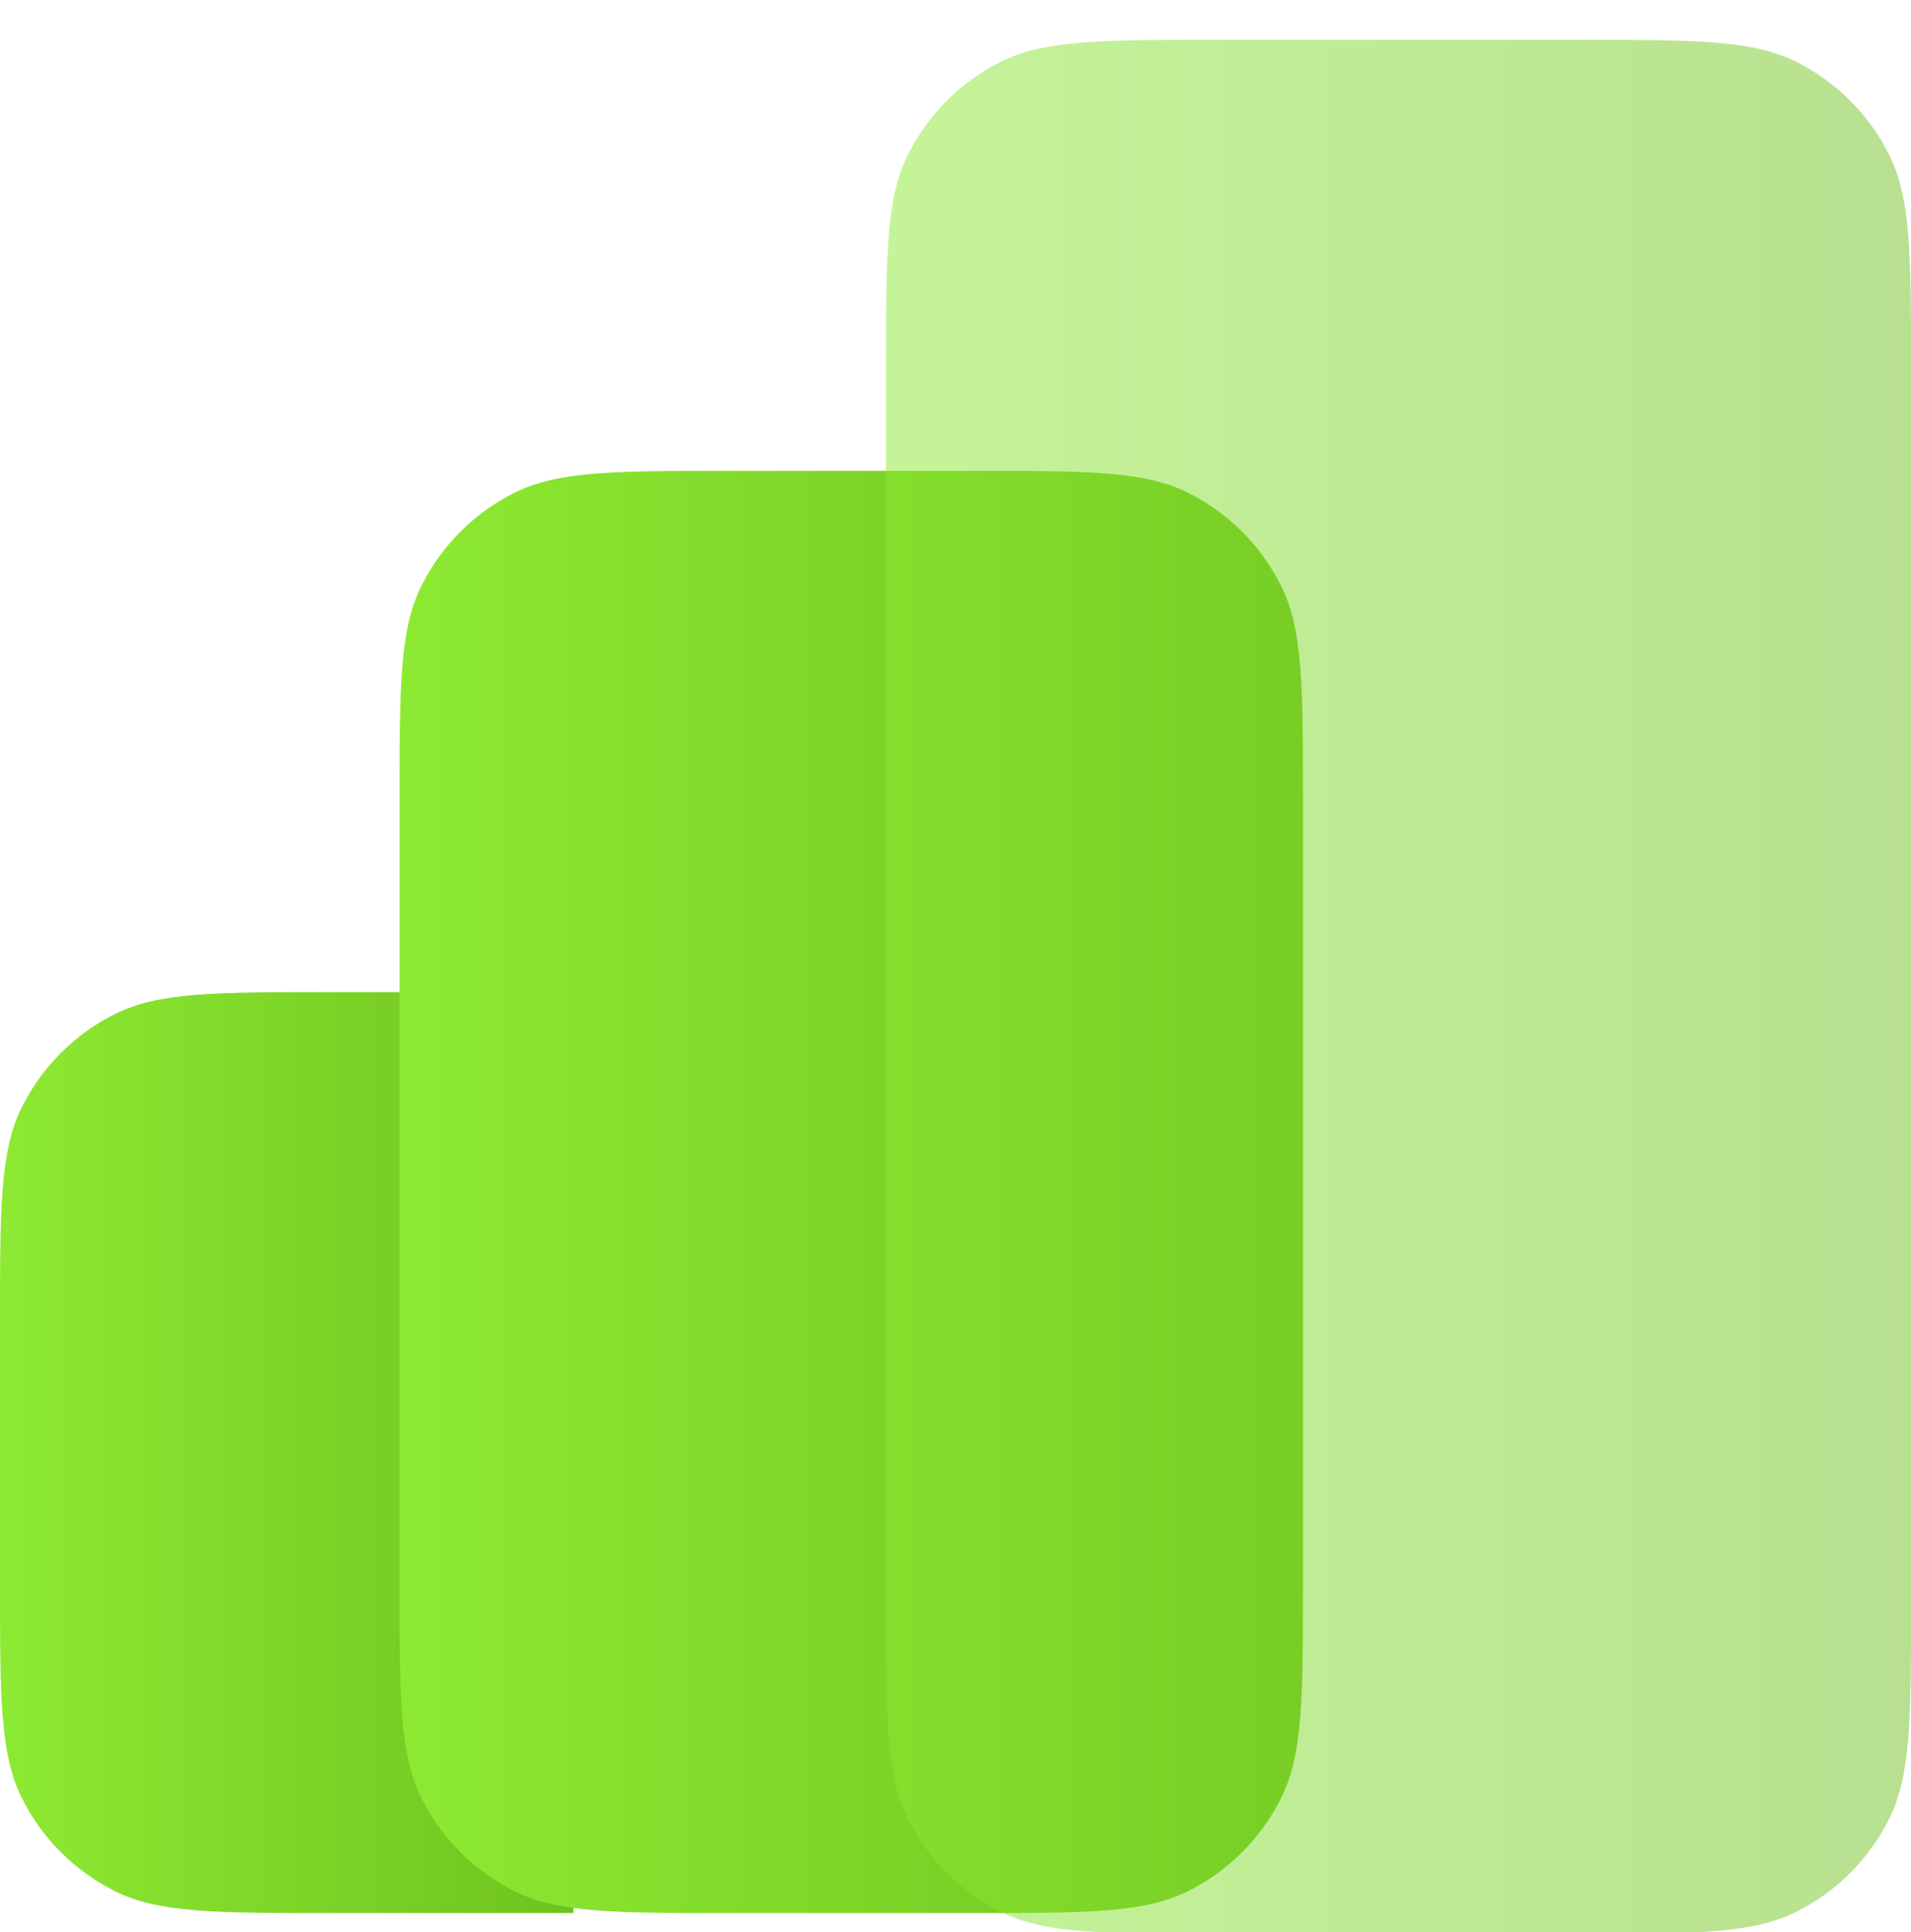 <svg width="92" height="93" viewBox="0 0 92 93" fill="none" xmlns="http://www.w3.org/2000/svg">
<path d="M0 63.655C0 58.148 0 55.395 1.055 53.285C2.022 51.348 3.593 49.777 5.53 48.809C7.641 47.755 10.394 47.755 15.9 47.755H27.6V92.082H15.9C10.394 92.082 7.641 92.082 5.53 91.027C3.593 90.059 2.022 88.489 1.055 86.552C0 84.441 0 81.688 0 76.182V63.655Z" fill="url(#paint0_linear)"/>
<path d="M19.236 38.564C19.236 33.058 19.236 30.305 20.291 28.194C21.259 26.257 22.829 24.686 24.767 23.718C26.877 22.664 29.63 22.664 35.136 22.664H46.827C52.334 22.664 55.087 22.664 57.197 23.718C59.134 24.686 60.705 26.257 61.673 28.194C62.727 30.305 62.727 33.058 62.727 38.564V76.182C62.727 81.688 62.727 84.441 61.673 86.552C60.705 88.489 59.134 90.059 57.197 91.027C55.087 92.082 52.334 92.082 46.827 92.082H35.136C29.63 92.082 26.877 92.082 24.767 91.027C22.829 90.059 21.259 88.489 20.291 86.552C19.236 84.441 19.236 81.688 19.236 76.182V38.564Z" fill="url(#paint1_linear)"/>
<g filter="url(#filter0_bii)">
<path d="M42.654 16.818C42.654 11.312 42.654 8.559 43.709 6.448C44.677 4.511 46.248 2.941 48.185 1.973C50.295 0.918 53.048 0.918 58.554 0.918H76.1C81.606 0.918 84.359 0.918 86.47 1.973C88.407 2.941 89.978 4.511 90.945 6.448C92 8.559 92 11.312 92 16.818V76.182C92 81.688 92 84.441 90.945 86.552C89.978 88.489 88.407 90.059 86.47 91.027C84.359 92.082 81.606 92.082 76.1 92.082H58.554C53.048 92.082 50.295 92.082 48.185 91.027C46.248 90.059 44.677 88.489 43.709 86.552C42.654 84.441 42.654 81.688 42.654 76.182V16.818Z" fill="url(#paint2_linear)" fill-opacity="0.5"/>
</g>
<defs>
<filter id="filter0_bii" x="32.654" y="-9.082" width="69.346" height="111.164" filterUnits="userSpaceOnUse" color-interpolation-filters="sRGB">
<feFlood flood-opacity="0" result="BackgroundImageFix"/>
<feGaussianBlur in="BackgroundImage" stdDeviation="5"/>
<feComposite in2="SourceAlpha" operator="in" result="effect1_backgroundBlur"/>
<feBlend mode="normal" in="SourceGraphic" in2="effect1_backgroundBlur" result="shape"/>
<feColorMatrix in="SourceAlpha" type="matrix" values="0 0 0 0 0 0 0 0 0 0 0 0 0 0 0 0 0 0 127 0" result="hardAlpha"/>
<feOffset/>
<feGaussianBlur stdDeviation="5"/>
<feComposite in2="hardAlpha" operator="arithmetic" k2="-1" k3="1"/>
<feColorMatrix type="matrix" values="0 0 0 0 1 0 0 0 0 1 0 0 0 0 1 0 0 0 0.65 0"/>
<feBlend mode="normal" in2="shape" result="effect2_innerShadow"/>
<feColorMatrix in="SourceAlpha" type="matrix" values="0 0 0 0 0 0 0 0 0 0 0 0 0 0 0 0 0 0 127 0" result="hardAlpha"/>
<feOffset dy="1"/>
<feGaussianBlur stdDeviation="1.5"/>
<feComposite in2="hardAlpha" operator="arithmetic" k2="-1" k3="1"/>
<feColorMatrix type="matrix" values="0 0 0 0 1 0 0 0 0 1 0 0 0 0 1 0 0 0 0.8 0"/>
<feBlend mode="normal" in2="effect2_innerShadow" result="effect3_innerShadow"/>
</filter>
<linearGradient id="paint0_linear" x1="0" y1="74.452" x2="30.455" y2="74.452" gradientUnits="userSpaceOnUse">
<stop stop-color="#8DEA33"/>
<stop offset="1" stop-color="#6CBE1C"/>
</linearGradient>
<linearGradient id="paint1_linear" x1="19.236" y1="64.472" x2="67.226" y2="64.472" gradientUnits="userSpaceOnUse">
<stop stop-color="#8DEA33"/>
<stop offset="1" stop-color="#6CBE1C"/>
</linearGradient>
<linearGradient id="paint2_linear" x1="42.654" y1="55.824" x2="97.105" y2="55.824" gradientUnits="userSpaceOnUse">
<stop stop-color="#8DEA33"/>
<stop offset="0.437" stop-color="#7FD72B"/>
<stop offset="1" stop-color="#6EBE21"/>
</linearGradient>
</defs>
</svg>
